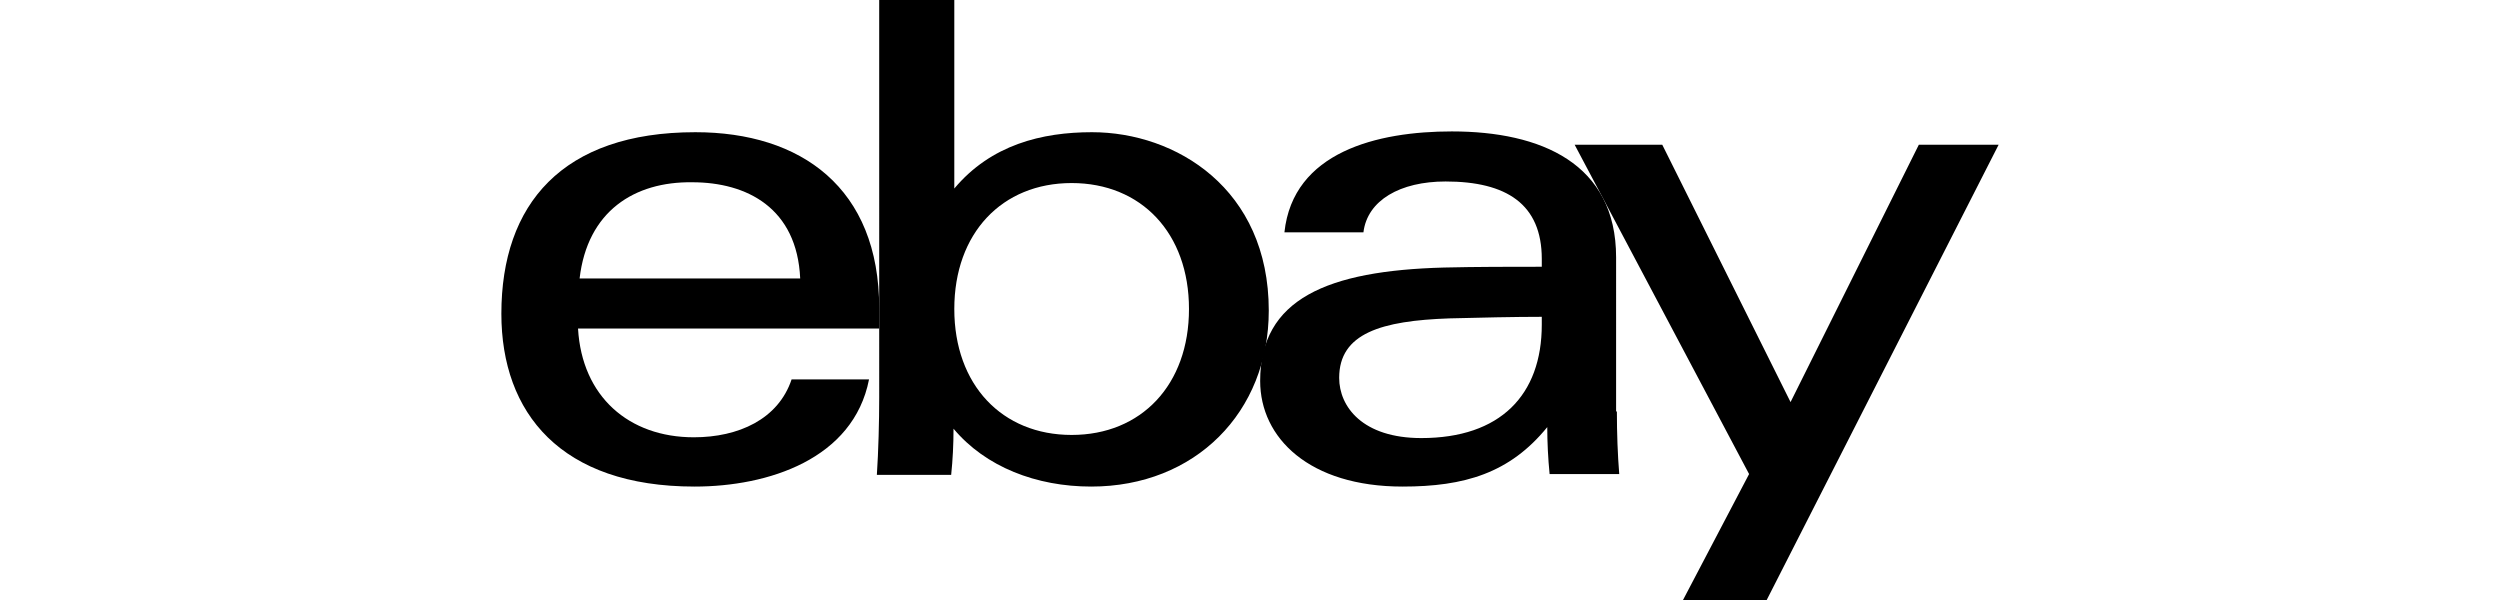 <svg version="1.2" baseProfile="tiny" id="Logo" xmlns="http://www.w3.org/2000/svg" xmlns:xlink="http://www.w3.org/1999/xlink" x="0px" y="0px" viewBox="0 0 191.4 76.7" xml:space="preserve" width="500" height="120">
 <g>
  <path fill="#000000" d="M121.2,40.7c-8.7,0.3-14.1,1.9-14.1,7.6c0,3.7,3,7.7,10.5,7.7c10.1,0,15.4-5.5,15.4-14.5l0-1
		C129.5,40.5,125.1,40.6,121.2,40.7z M142.6,52.6c0,2.8,0.1,5.5,0.3,8H134c-0.2-2-0.3-4.1-0.3-6c-4.8,5.9-10.6,7.6-18.5,7.6
		C103.3,62.2,97,56,97,48.7c0-10.5,8.6-14.1,23.5-14.5c4.1-0.1,8.7-0.1,12.5-0.1l0-1c0-7-4.5-9.9-12.3-9.9c-5.8,0-10,2.4-10.5,6.5
		h-10.1c1.1-10.3,11.9-12.9,21.4-12.9c11.4,0,21,4.1,21,16.1V52.6z">
  </path>
  <path fill="#000000" d="M38.2,35.6c-0.4-9-6.8-12.3-13.8-12.3C17,23.2,11,27,10,35.6H38.2z M9.8,42c0.5,8.7,6.5,13.9,14.8,13.9
		c5.7,0,10.8-2.3,12.5-7.4H47C45,58.7,34.1,62.2,24.7,62.2C7.6,62.2,0,52.8,0,40.1c0-14,7.8-23.2,24.8-23.2
		c13.5,0,23.5,7.1,23.5,22.5V42H9.8z">
  </path>
  <path fill="#000000" d="M72.9,55.6c8.9,0,15-6.4,15-16.1c0-9.7-6.1-16.1-15-16.1c-8.9,0-15,6.4-15,16.1
		C57.9,49.2,64,55.6,72.9,55.6z M48.3,0h9.6l0,24.1c4.7-5.6,11.2-7.2,17.6-7.2c10.7,0,22.6,7.2,22.6,22.8c0,13-9.4,22.5-22.7,22.5
		c-7,0-13.5-2.5-17.6-7.4c0,2-0.1,4-0.3,5.9H48c0.2-3,0.3-6.8,0.3-9.9V0z">
  </path>
  <path fill="#000000" d="M191.4,18.5l-29.7,58.3H151l8.5-16.2l-22.3-42.1h11.2l16.4,32.9l16.4-32.9H191.4z">
  </path>
 </g>
</svg>